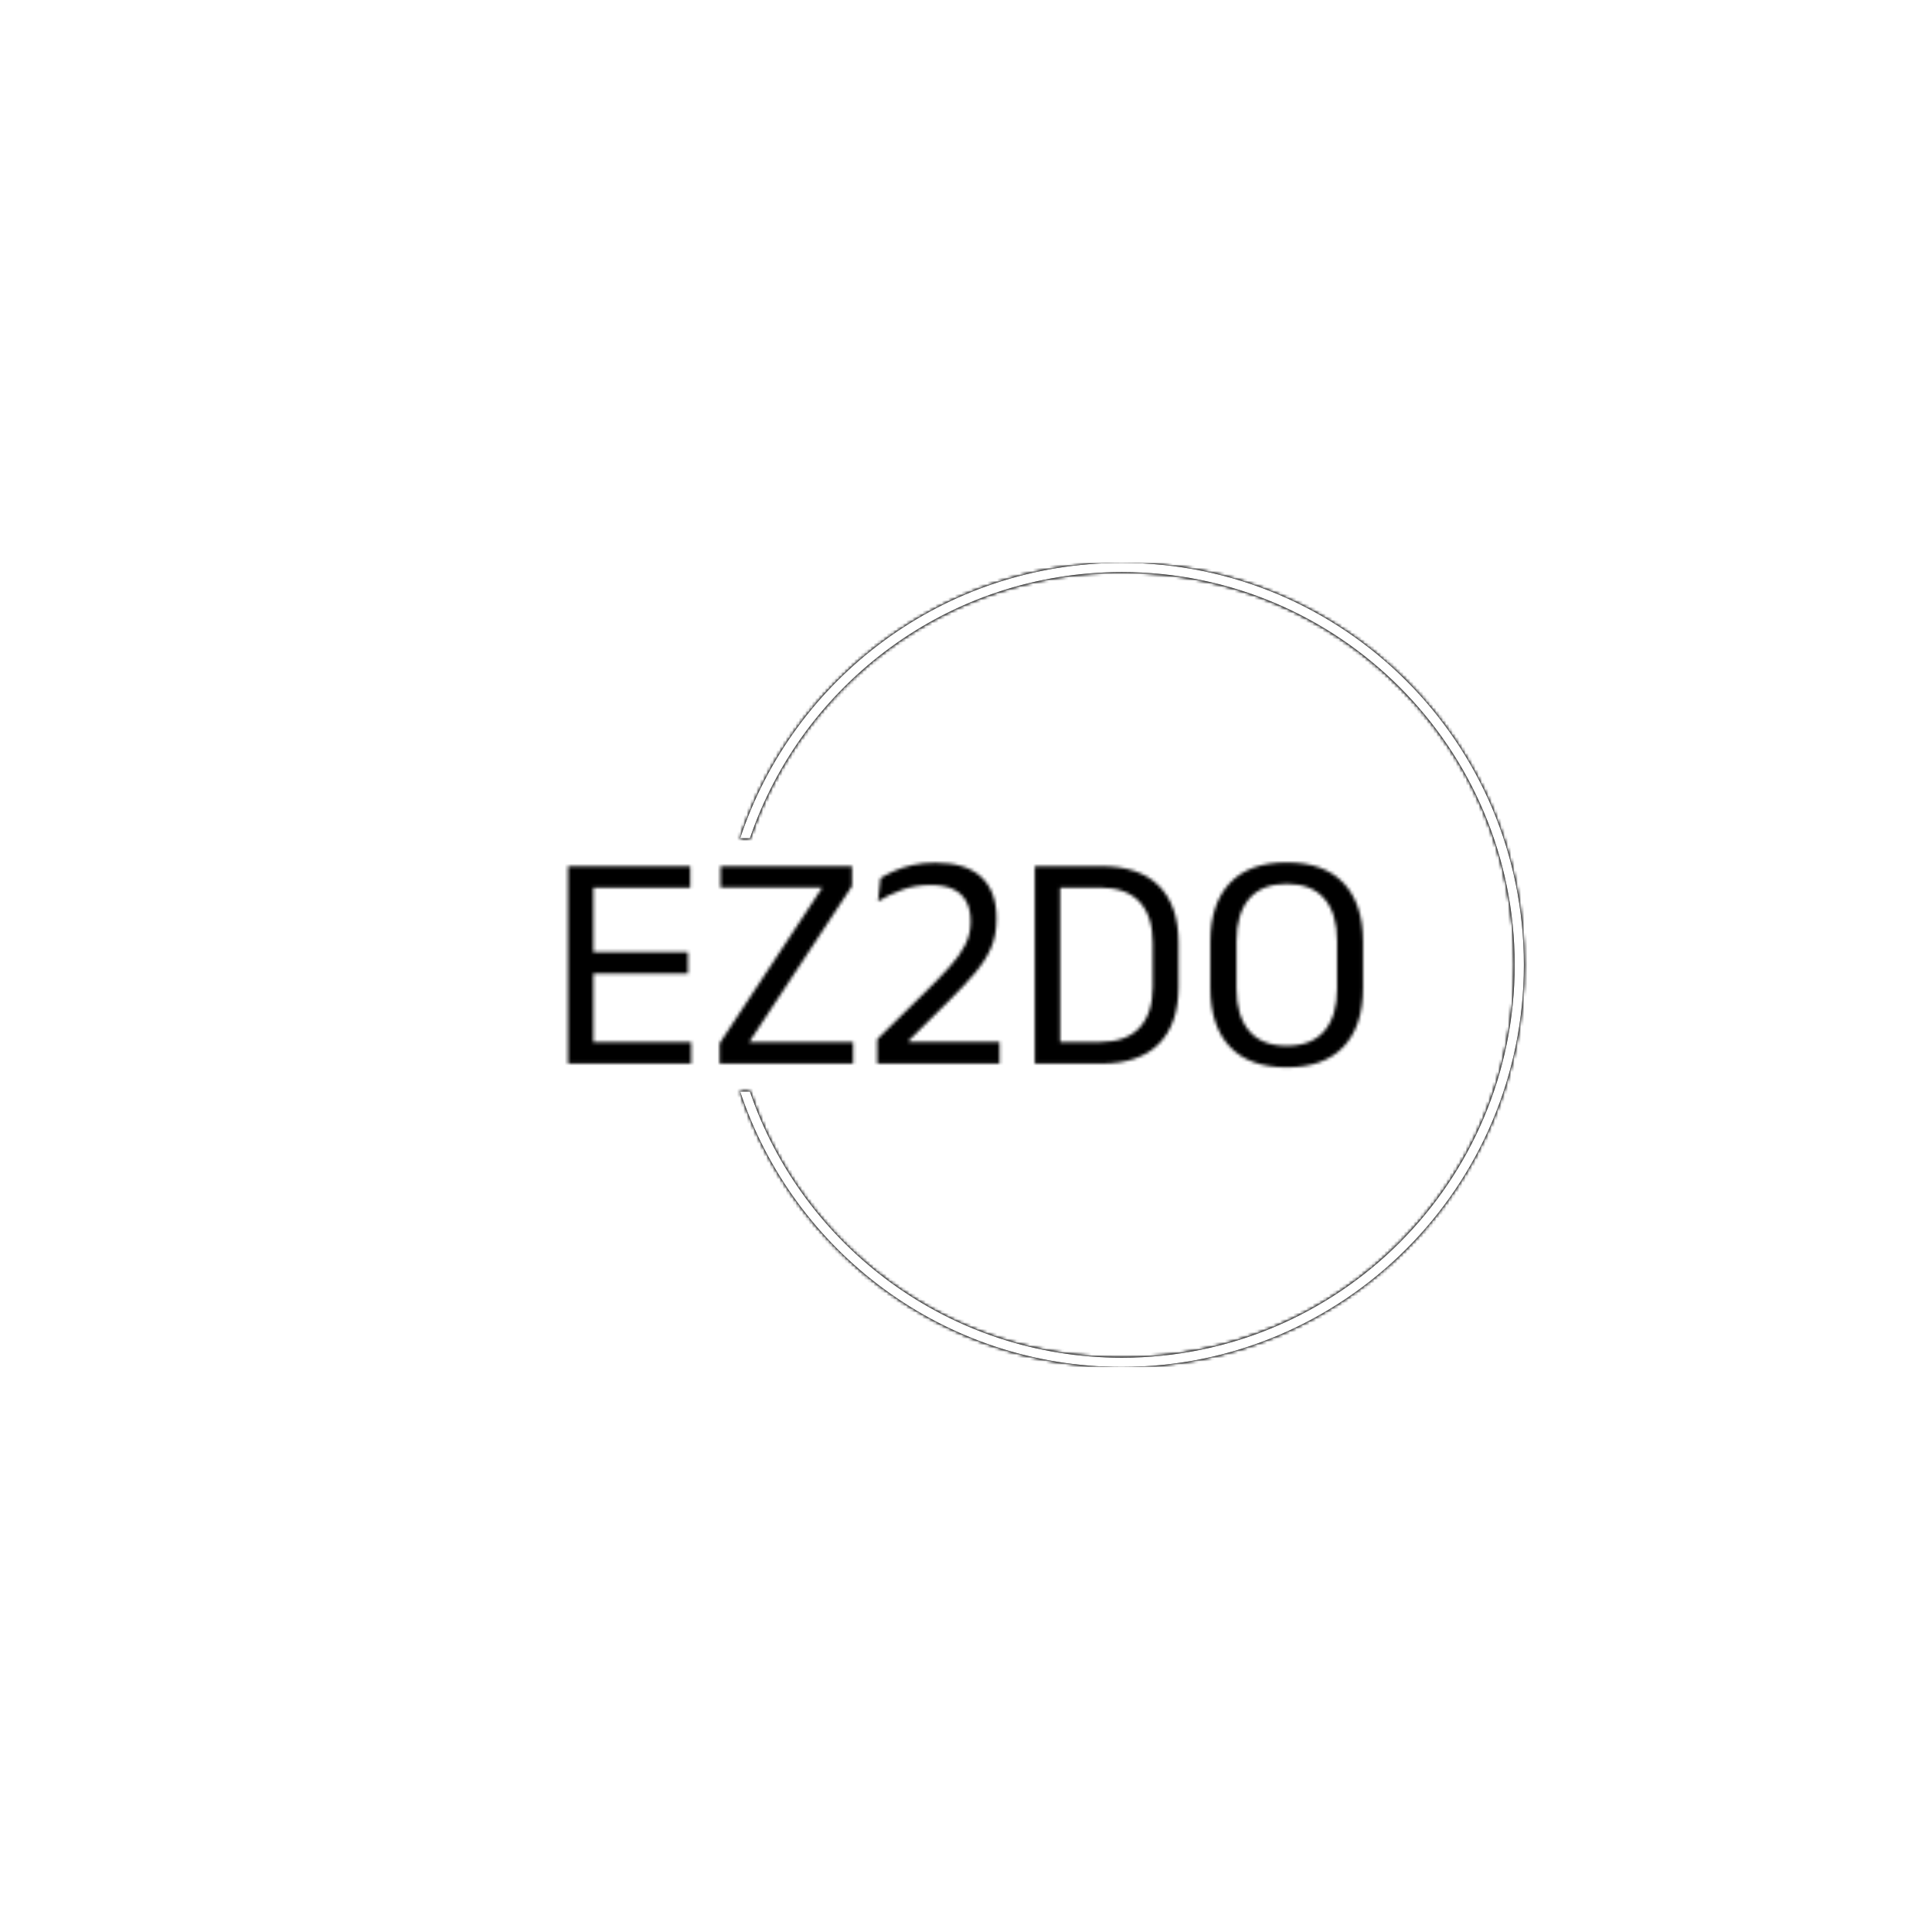 <svg xmlns="http://www.w3.org/2000/svg" version="1.1" xmlns:xlink="http://www.w3.org/1999/xlink" xmlns:svgjs="http://svgjs.dev/svgjs" width="1500" height="1500" viewBox="0 0 1500 1500"><rect width="1500" height="1500" fill="#ffffff"></rect><g transform="matrix(0.667,0,0,0.667,249.394,435.99)"><svg viewBox="0 0 396 248" data-background-color="#000000" preserveAspectRatio="xMidYMid meet" height="939" width="1500" xmlns="http://www.w3.org/2000/svg" xmlns:xlink="http://www.w3.org/1999/xlink"><g id="tight-bounds" transform="matrix(1,0,0,1,0.24,0.4)"><svg viewBox="0 0 395.52 247.2" height="247.2" width="395.52"><rect width="395.52" height="247.2" fill="#000000" mask="url(#21a1c121-7638-442f-a092-35b588cc6802)" data-fill-palette-color="tertiary"></rect><g><svg></svg></g><g><svg viewBox="0 0 395.52 247.2" height="247.2" width="395.52"><g transform="matrix(1,0,0,1,75.544,92.102)"><svg viewBox="0 0 244.431 62.996" height="62.996" width="244.431"><g><svg viewBox="0 0 244.431 62.996" height="62.996" width="244.431"><g><svg viewBox="0 0 244.431 62.996" height="62.996" width="244.431"><g><svg viewBox="0 0 244.431 62.996" height="62.996" width="244.431"><g id="textblocktransform"><svg viewBox="0 0 244.431 62.996" height="62.996" width="244.431" id="textblock"><g><svg viewBox="0 0 244.431 62.996" height="62.996" width="244.431"><g transform="matrix(1,0,0,1,0,0)"><svg width="244.431" viewBox="3.78 -32.55 128.61 33.15" height="62.996" data-palette-color="url(#1c3062e4-4501-43d3-a5dc-7803c81248c1)"></svg></g></svg></g></svg></g></svg></g></svg></g></svg></g></svg></g><g><path d="M245.816 0c68.262 0 123.6 55.338 123.6 123.6 0 68.262-55.338 123.6-123.6 123.6-54.659 0-101.032-35.48-117.343-84.666h2.997c16.2 47.59 61.275 81.825 114.346 81.825 66.694 0 120.759-54.066 120.759-120.759 0-66.694-54.066-120.759-120.759-120.759-53.071 0-98.146 34.235-114.346 81.825l-2.997 0c16.311-49.186 62.684-84.666 117.343-84.666z" fill="#000000" stroke="transparent" data-fill-palette-color="tertiary"></path></g></svg></g><defs></defs><mask id="4e0575c3-7602-46d3-8890-c92e6f9c44b3"><g id="SvgjsG5311"><svg viewBox="0 0 395.52 247.2" height="247.2" width="395.52"><g><svg></svg></g><g><svg viewBox="0 0 395.52 247.2" height="247.2" width="395.52"><g transform="matrix(1,0,0,1,75.544,92.102)"><svg viewBox="0 0 244.431 62.996" height="62.996" width="244.431"><g><svg viewBox="0 0 244.431 62.996" height="62.996" width="244.431"><g><svg viewBox="0 0 244.431 62.996" height="62.996" width="244.431"><g><svg viewBox="0 0 244.431 62.996" height="62.996" width="244.431"><g id="SvgjsG5310"><svg viewBox="0 0 244.431 62.996" height="62.996" width="244.431" id="SvgjsSvg5309"><g><svg viewBox="0 0 244.431 62.996" height="62.996" width="244.431"><g transform="matrix(1,0,0,1,0,0)"><svg width="244.431" viewBox="3.78 -32.55 128.61 33.15" height="62.996" data-palette-color="url(#1c3062e4-4501-43d3-a5dc-7803c81248c1)"><path d="M7.88 0L3.78 0 3.78-31.95 7.88-31.95 7.88 0ZM23.7 0L5 0 5-3.48 23.7-3.48 23.7 0ZM23.18-14.58L6.13-14.58 6.13-18.03 23.18-18.03 23.18-14.58ZM23.55-28.48L4.98-28.48 4.98-31.95 23.55-31.95 23.55-28.48ZM33.1-3.5L49.9-3.5 49.9 0 28.3 0 28.3-3.28 44.92-28.5 28.45-28.5 28.45-31.95 49.72-31.95 49.72-28.73 33.1-3.5ZM73.59 0L53.8 0 53.8-3.95 61.77-11.78Q64.02-14 65.61-15.78 67.2-17.55 68.05-19.25 68.9-20.95 68.9-22.88L68.9-22.88 68.9-23.13Q68.9-24.95 68.2-26.25 67.5-27.55 66.07-28.23 64.65-28.9 62.4-28.9L62.4-28.9Q59.9-28.9 57.75-28.1 55.59-27.3 53.92-26.25L53.92-26.25 54.32-30Q55.27-30.6 56.57-31.18 57.87-31.75 59.52-32.13 61.17-32.5 63.2-32.5L63.2-32.5Q68.15-32.5 70.62-30.2 73.09-27.9 73.09-23.63L73.09-23.63 73.09-23.28Q73.09-20.75 72.2-18.7 71.3-16.65 69.57-14.61 67.84-12.58 65.42-10.18L65.42-10.18 58.92-3.75 58.92-2.78 57.22-3.53 73.59-3.53 73.59 0ZM89.99 0L82.09 0 82.09-3.5 89.84-3.5Q94.09-3.5 96.23-5.81 98.37-8.13 98.37-12.43L98.37-12.43 98.37-19.55Q98.37-23.88 96.23-26.18 94.09-28.48 89.84-28.48L89.84-28.48 82.07-28.48 82.07-31.95 89.99-31.95Q96.19-31.95 99.37-28.76 102.54-25.58 102.54-19.58L102.54-19.58 102.54-12.4Q102.54-6.43 99.37-3.21 96.19 0 89.99 0L89.99 0ZM83.39 0L79.29 0 79.29-31.95 83.39-31.95 83.39 0ZM120.04 0.6L120.04 0.6Q113.99 0.6 110.84-2.74 107.69-6.08 107.69-12.3L107.69-12.3 107.69-19.68Q107.69-25.88 110.84-29.21 113.99-32.55 120.04-32.55L120.04-32.55Q126.09-32.55 129.24-29.21 132.39-25.88 132.39-19.68L132.39-19.68 132.39-12.3Q132.39-6.08 129.24-2.74 126.09 0.6 120.04 0.6ZM120.04-2.88L120.04-2.88Q124.09-2.88 126.14-5.29 128.19-7.7 128.19-12.13L128.19-12.13 128.19-19.85Q128.19-24.28 126.14-26.68 124.09-29.08 120.04-29.08L120.04-29.08Q116.02-29.08 113.97-26.68 111.92-24.28 111.92-19.85L111.92-19.85 111.92-12.13Q111.92-7.7 113.97-5.29 116.02-2.88 120.04-2.88Z" opacity="1" transform="matrix(1,0,0,1,0,0)" fill="white" class="wordmark-text-0" id="SvgjsPath5308"></path></svg></g></svg></g></svg></g></svg></g></svg></g></svg></g></svg></g><g><path d="M245.816 0c68.262 0 123.6 55.338 123.6 123.6 0 68.262-55.338 123.6-123.6 123.6-54.659 0-101.032-35.48-117.343-84.666h2.997c16.2 47.59 61.275 81.825 114.346 81.825 66.694 0 120.759-54.066 120.759-120.759 0-66.694-54.066-120.759-120.759-120.759-53.071 0-98.146 34.235-114.346 81.825l-2.997 0c16.311-49.186 62.684-84.666 117.343-84.666z" fill="black" stroke="transparent"></path></g></svg></g><defs><mask></mask></defs></svg><rect width="395.52" height="247.2" fill="black" stroke="none" visibility="hidden"></rect></g></mask><linearGradient x1="0" x2="1" y1="0.578" y2="0.595" id="1c3062e4-4501-43d3-a5dc-7803c81248c1"><stop stop-color="#6ee2f5" offset="0"></stop><stop stop-color="#6454f0" offset="1"></stop></linearGradient><rect width="395.52" height="247.2" fill="#000000" mask="url(#4e0575c3-7602-46d3-8890-c92e6f9c44b3)" data-fill-palette-color="primary"></rect><mask id="21a1c121-7638-442f-a092-35b588cc6802"><g id="SvgjsG5334"><svg viewBox="0 0 395.52 247.2" height="247.2" width="395.52"><g><svg></svg></g><g><svg viewBox="0 0 395.52 247.2" height="247.2" width="395.52"><g transform="matrix(1,0,0,1,75.544,92.102)"><svg viewBox="0 0 244.431 62.996" height="62.996" width="244.431"><g><svg viewBox="0 0 244.431 62.996" height="62.996" width="244.431"><g><svg viewBox="0 0 244.431 62.996" height="62.996" width="244.431"><g><svg viewBox="0 0 244.431 62.996" height="62.996" width="244.431"><g id="SvgjsG5333"><svg viewBox="0 0 244.431 62.996" height="62.996" width="244.431" id="SvgjsSvg5332"><g><svg viewBox="0 0 244.431 62.996" height="62.996" width="244.431"><g transform="matrix(1,0,0,1,0,0)"><svg width="244.431" viewBox="3.78 -32.55 128.61 33.15" height="62.996" data-palette-color="url(#1c3062e4-4501-43d3-a5dc-7803c81248c1)"></svg></g></svg></g></svg></g></svg></g></svg></g></svg></g></svg></g><g><path d="M245.816 0c68.262 0 123.6 55.338 123.6 123.6 0 68.262-55.338 123.6-123.6 123.6-54.659 0-101.032-35.48-117.343-84.666h2.997c16.2 47.59 61.275 81.825 114.346 81.825 66.694 0 120.759-54.066 120.759-120.759 0-66.694-54.066-120.759-120.759-120.759-53.071 0-98.146 34.235-114.346 81.825l-2.997 0c16.311-49.186 62.684-84.666 117.343-84.666z" fill="white" stroke="transparent"></path></g></svg></g><defs><mask></mask></defs><mask><g id="SvgjsG5331"><svg viewBox="0 0 395.52 247.2" height="247.2" width="395.52"><g><svg></svg></g><g><svg viewBox="0 0 395.52 247.2" height="247.2" width="395.52"><g transform="matrix(1,0,0,1,75.544,92.102)"><svg viewBox="0 0 244.431 62.996" height="62.996" width="244.431"><g><svg viewBox="0 0 244.431 62.996" height="62.996" width="244.431"><g><svg viewBox="0 0 244.431 62.996" height="62.996" width="244.431"><g><svg viewBox="0 0 244.431 62.996" height="62.996" width="244.431"><g id="SvgjsG5330"><svg viewBox="0 0 244.431 62.996" height="62.996" width="244.431" id="SvgjsSvg5329"><g><svg viewBox="0 0 244.431 62.996" height="62.996" width="244.431"><g transform="matrix(1,0,0,1,0,0)"><svg width="244.431" viewBox="3.78 -32.55 128.61 33.15" height="62.996" data-palette-color="url(#1c3062e4-4501-43d3-a5dc-7803c81248c1)"><path d="M7.88 0L3.78 0 3.78-31.95 7.88-31.95 7.88 0ZM23.7 0L5 0 5-3.48 23.7-3.48 23.7 0ZM23.18-14.58L6.13-14.58 6.13-18.03 23.18-18.03 23.18-14.58ZM23.55-28.48L4.98-28.48 4.98-31.95 23.55-31.95 23.55-28.48ZM33.1-3.5L49.9-3.5 49.9 0 28.3 0 28.3-3.28 44.92-28.5 28.45-28.5 28.45-31.95 49.72-31.95 49.72-28.73 33.1-3.5ZM73.59 0L53.8 0 53.8-3.95 61.77-11.78Q64.02-14 65.61-15.78 67.2-17.55 68.05-19.25 68.9-20.95 68.9-22.88L68.9-22.88 68.9-23.13Q68.9-24.95 68.2-26.25 67.5-27.55 66.07-28.23 64.65-28.9 62.4-28.9L62.4-28.9Q59.9-28.9 57.75-28.1 55.59-27.3 53.92-26.25L53.92-26.25 54.32-30Q55.27-30.6 56.57-31.18 57.87-31.75 59.52-32.13 61.17-32.5 63.2-32.5L63.2-32.5Q68.15-32.5 70.62-30.2 73.09-27.9 73.09-23.63L73.09-23.63 73.09-23.28Q73.09-20.75 72.2-18.7 71.3-16.65 69.57-14.61 67.84-12.58 65.42-10.18L65.42-10.18 58.92-3.75 58.92-2.78 57.22-3.53 73.59-3.53 73.59 0ZM89.99 0L82.09 0 82.09-3.5 89.84-3.5Q94.09-3.5 96.23-5.81 98.37-8.13 98.37-12.43L98.37-12.43 98.37-19.55Q98.37-23.88 96.23-26.18 94.09-28.48 89.84-28.48L89.84-28.48 82.07-28.48 82.07-31.95 89.99-31.95Q96.19-31.95 99.37-28.76 102.54-25.58 102.54-19.58L102.54-19.58 102.54-12.4Q102.54-6.43 99.37-3.21 96.19 0 89.99 0L89.99 0ZM83.39 0L79.29 0 79.29-31.95 83.39-31.95 83.39 0ZM120.04 0.6L120.04 0.6Q113.99 0.6 110.84-2.74 107.69-6.08 107.69-12.3L107.69-12.3 107.69-19.68Q107.69-25.88 110.84-29.21 113.99-32.55 120.04-32.55L120.04-32.55Q126.09-32.55 129.24-29.21 132.39-25.88 132.39-19.68L132.39-19.68 132.39-12.3Q132.39-6.08 129.24-2.74 126.09 0.6 120.04 0.6ZM120.04-2.88L120.04-2.88Q124.09-2.88 126.14-5.29 128.19-7.7 128.19-12.13L128.19-12.13 128.19-19.85Q128.19-24.28 126.14-26.68 124.09-29.08 120.04-29.08L120.04-29.08Q116.02-29.08 113.97-26.68 111.92-24.28 111.92-19.85L111.92-19.85 111.92-12.13Q111.92-7.7 113.97-5.29 116.02-2.88 120.04-2.88Z" opacity="1" transform="matrix(1,0,0,1,0,0)" fill="black" class="wordmark-text-0" id="SvgjsPath5328"></path></svg></g></svg></g></svg></g></svg></g></svg></g></svg></g></svg></g><g><path d="M245.816 0c68.262 0 123.6 55.338 123.6 123.6 0 68.262-55.338 123.6-123.6 123.6-54.659 0-101.032-35.48-117.343-84.666h2.997c16.2 47.59 61.275 81.825 114.346 81.825 66.694 0 120.759-54.066 120.759-120.759 0-66.694-54.066-120.759-120.759-120.759-53.071 0-98.146 34.235-114.346 81.825l-2.997 0c16.311-49.186 62.684-84.666 117.343-84.666z" fill="black" stroke="transparent"></path></g></svg></g><defs><mask></mask></defs></svg><rect width="395.52" height="247.2" fill="black" stroke="none" visibility="hidden"></rect></g></mask></svg><rect width="395.52" height="247.2" fill="black" stroke="none" visibility="hidden"></rect></g></mask><linearGradient x1="0" x2="1" y1="0.578" y2="0.595" id="960d6cdd-6b6e-4c09-88b8-f9bea719286e"><stop stop-color="#6ee2f5" offset="0"></stop><stop stop-color="#6454f0" offset="1"></stop></linearGradient></svg><rect width="395.52" height="247.2" fill="none" stroke="none" visibility="hidden"></rect></g></svg></g></svg>